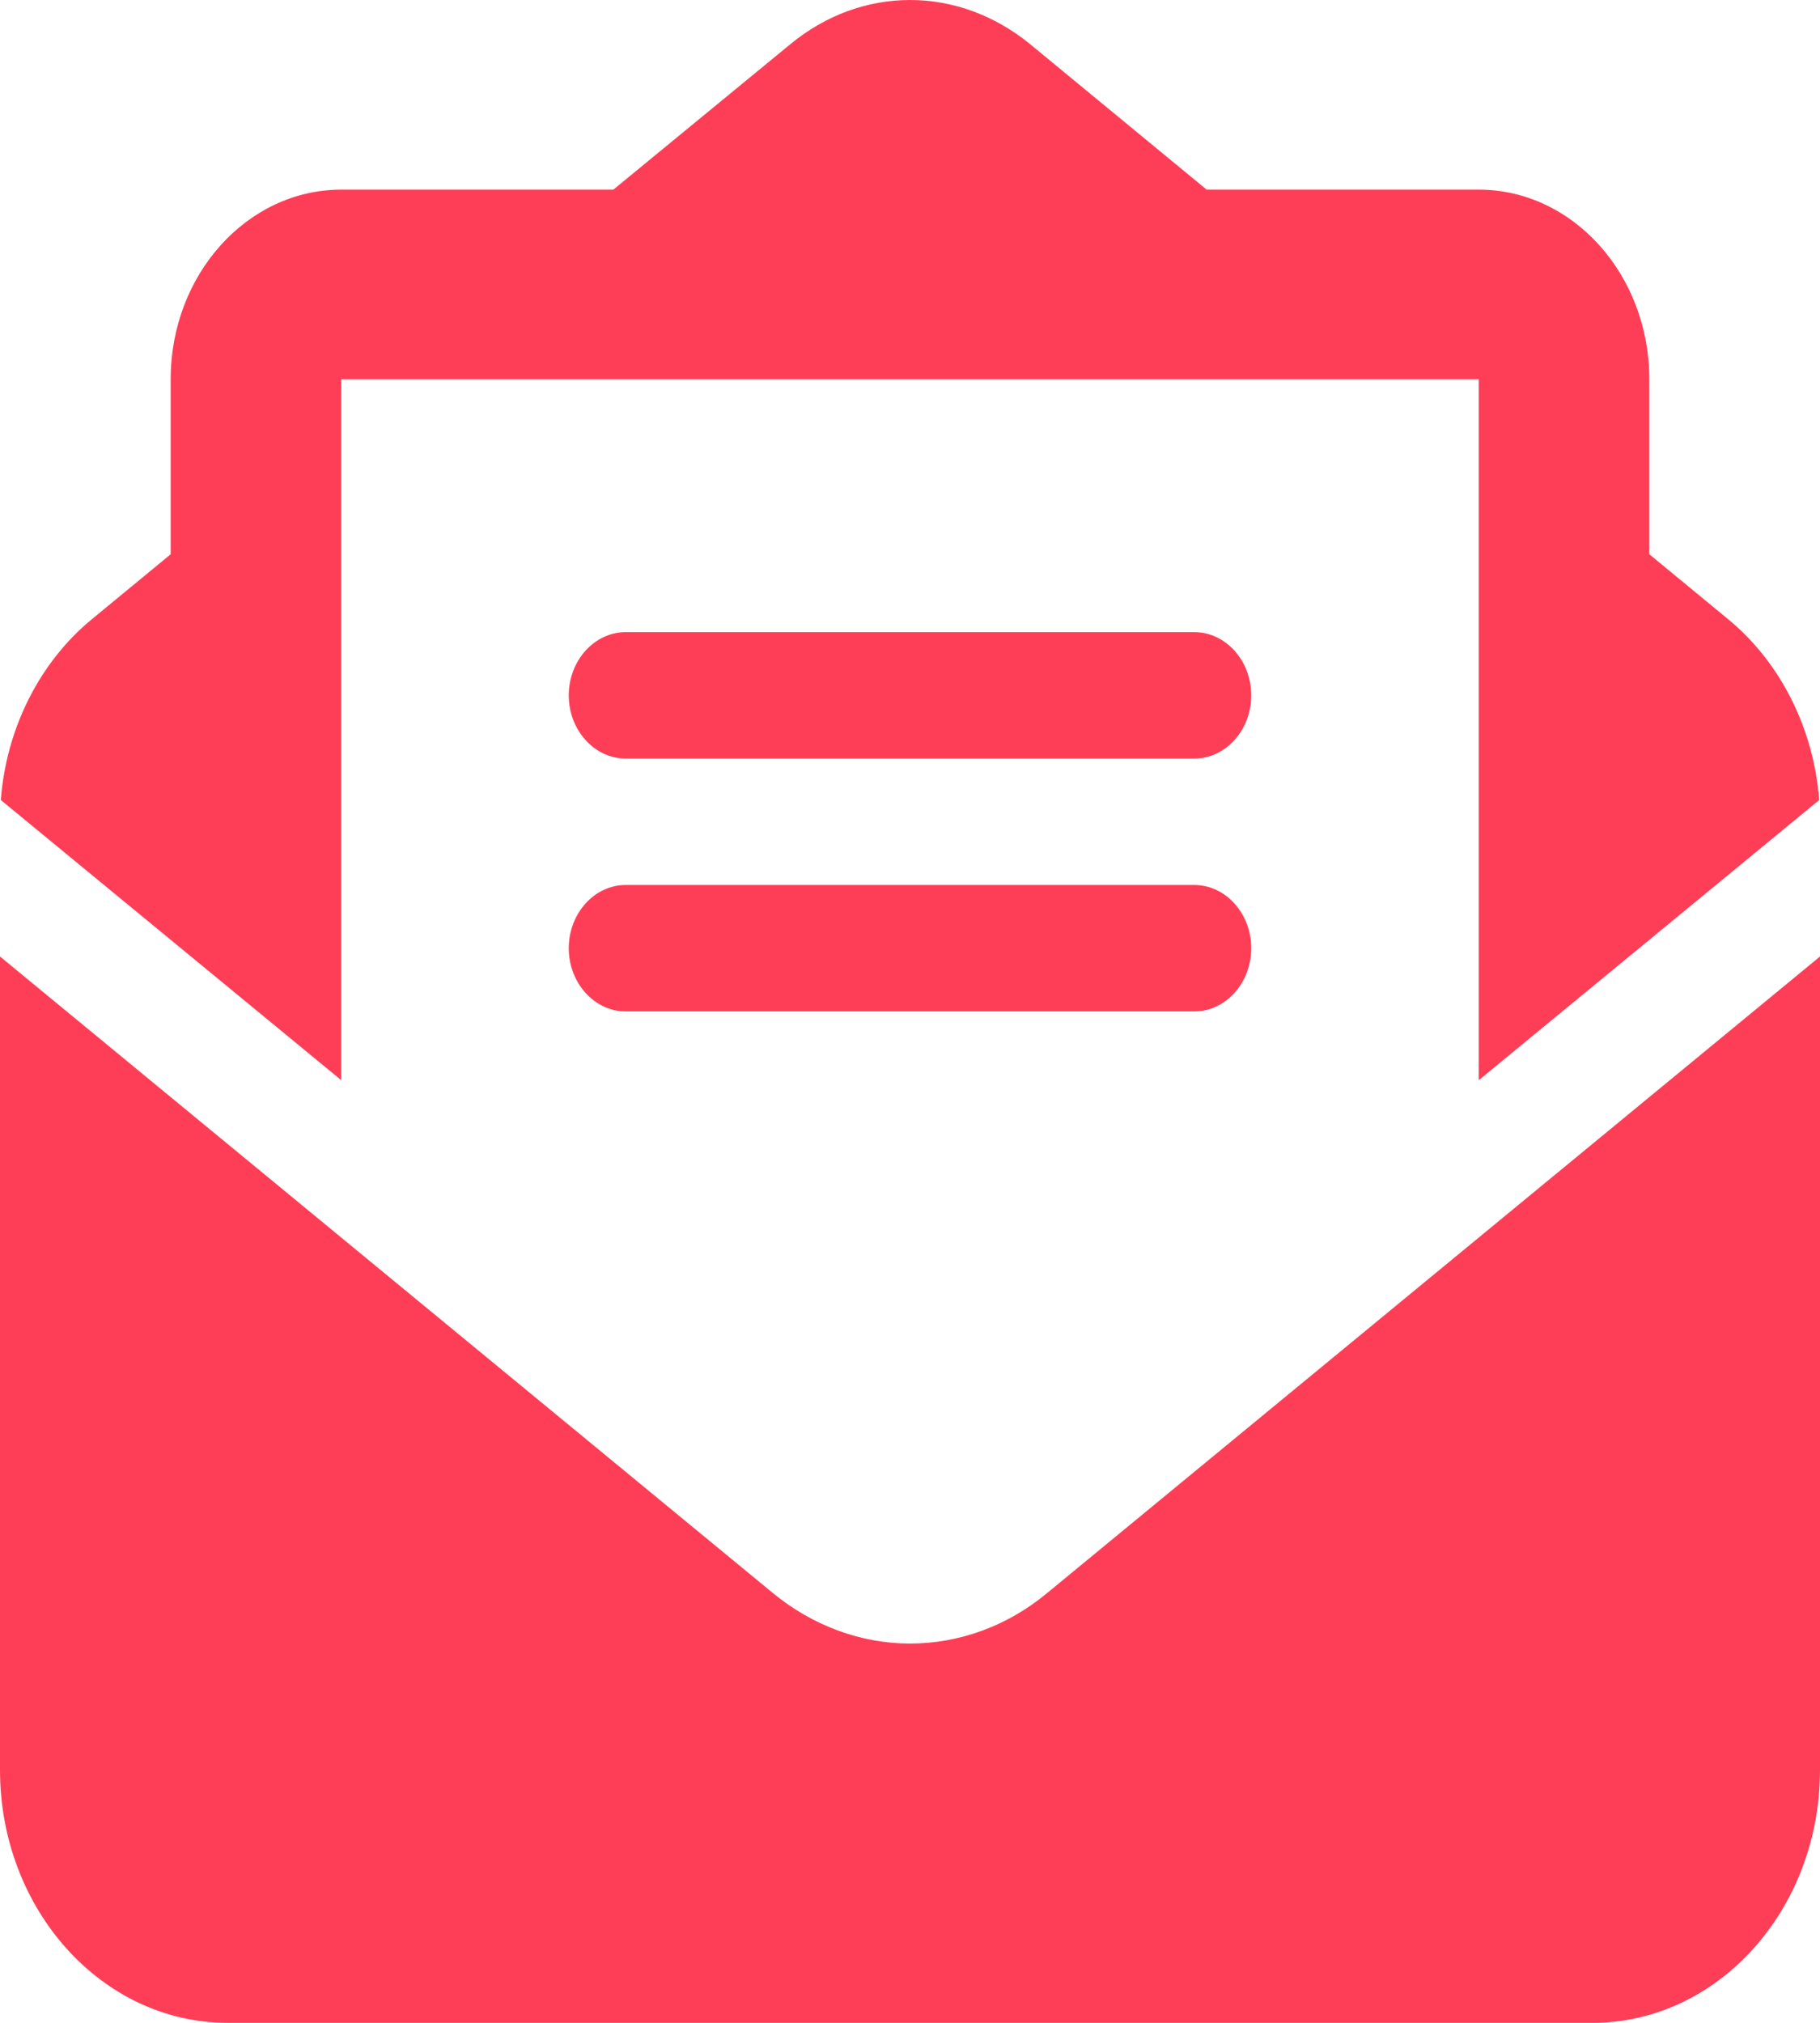 <?xml version="1.0" encoding="UTF-8"?>
<svg xmlns="http://www.w3.org/2000/svg" xmlns:xlink="http://www.w3.org/1999/xlink" width="18px" height="20px" viewBox="0 0 18 20" version="1.1">
<g id="surface1">
<path style=" stroke:none;fill-rule:nonzero;fill:#fe3e57;fill-opacity:1;" d="M 7.574 3.75 L 3.375 3.75 L 3.375 10.68 L 0.008 7.91 C 0.062 7.203 0.391 6.547 0.91 6.121 L 1.688 5.48 L 1.688 3.75 C 1.688 2.715 2.445 1.875 3.375 1.875 L 6.066 1.875 L 7.82 0.434 C 8.164 0.152 8.574 0 9 0 C 9.426 0 9.836 0.152 10.18 0.43 L 11.934 1.875 L 14.625 1.875 C 15.555 1.875 16.312 2.715 16.312 3.75 L 16.312 5.48 L 17.09 6.121 C 17.609 6.547 17.938 7.203 17.992 7.91 L 14.625 10.68 L 14.625 3.75 Z M 0 17.5 L 0 9.457 L 7.648 15.754 C 8.039 16.074 8.516 16.25 9 16.25 C 9.484 16.25 9.961 16.078 10.352 15.754 L 18 9.457 L 18 17.5 C 18 18.879 16.992 20 15.75 20 L 2.25 20 C 1.008 20 0 18.879 0 17.5 Z M 6.188 6.25 L 11.812 6.25 C 12.121 6.25 12.375 6.531 12.375 6.875 C 12.375 7.219 12.121 7.5 11.812 7.5 L 6.188 7.5 C 5.879 7.5 5.625 7.219 5.625 6.875 C 5.625 6.531 5.879 6.25 6.188 6.25 Z M 6.188 8.75 L 11.812 8.75 C 12.121 8.75 12.375 9.031 12.375 9.375 C 12.375 9.719 12.121 10 11.812 10 L 6.188 10 C 5.879 10 5.625 9.719 5.625 9.375 C 5.625 9.031 5.879 8.75 6.188 8.75 Z M 6.188 8.75 "/>
</g>
</svg>
